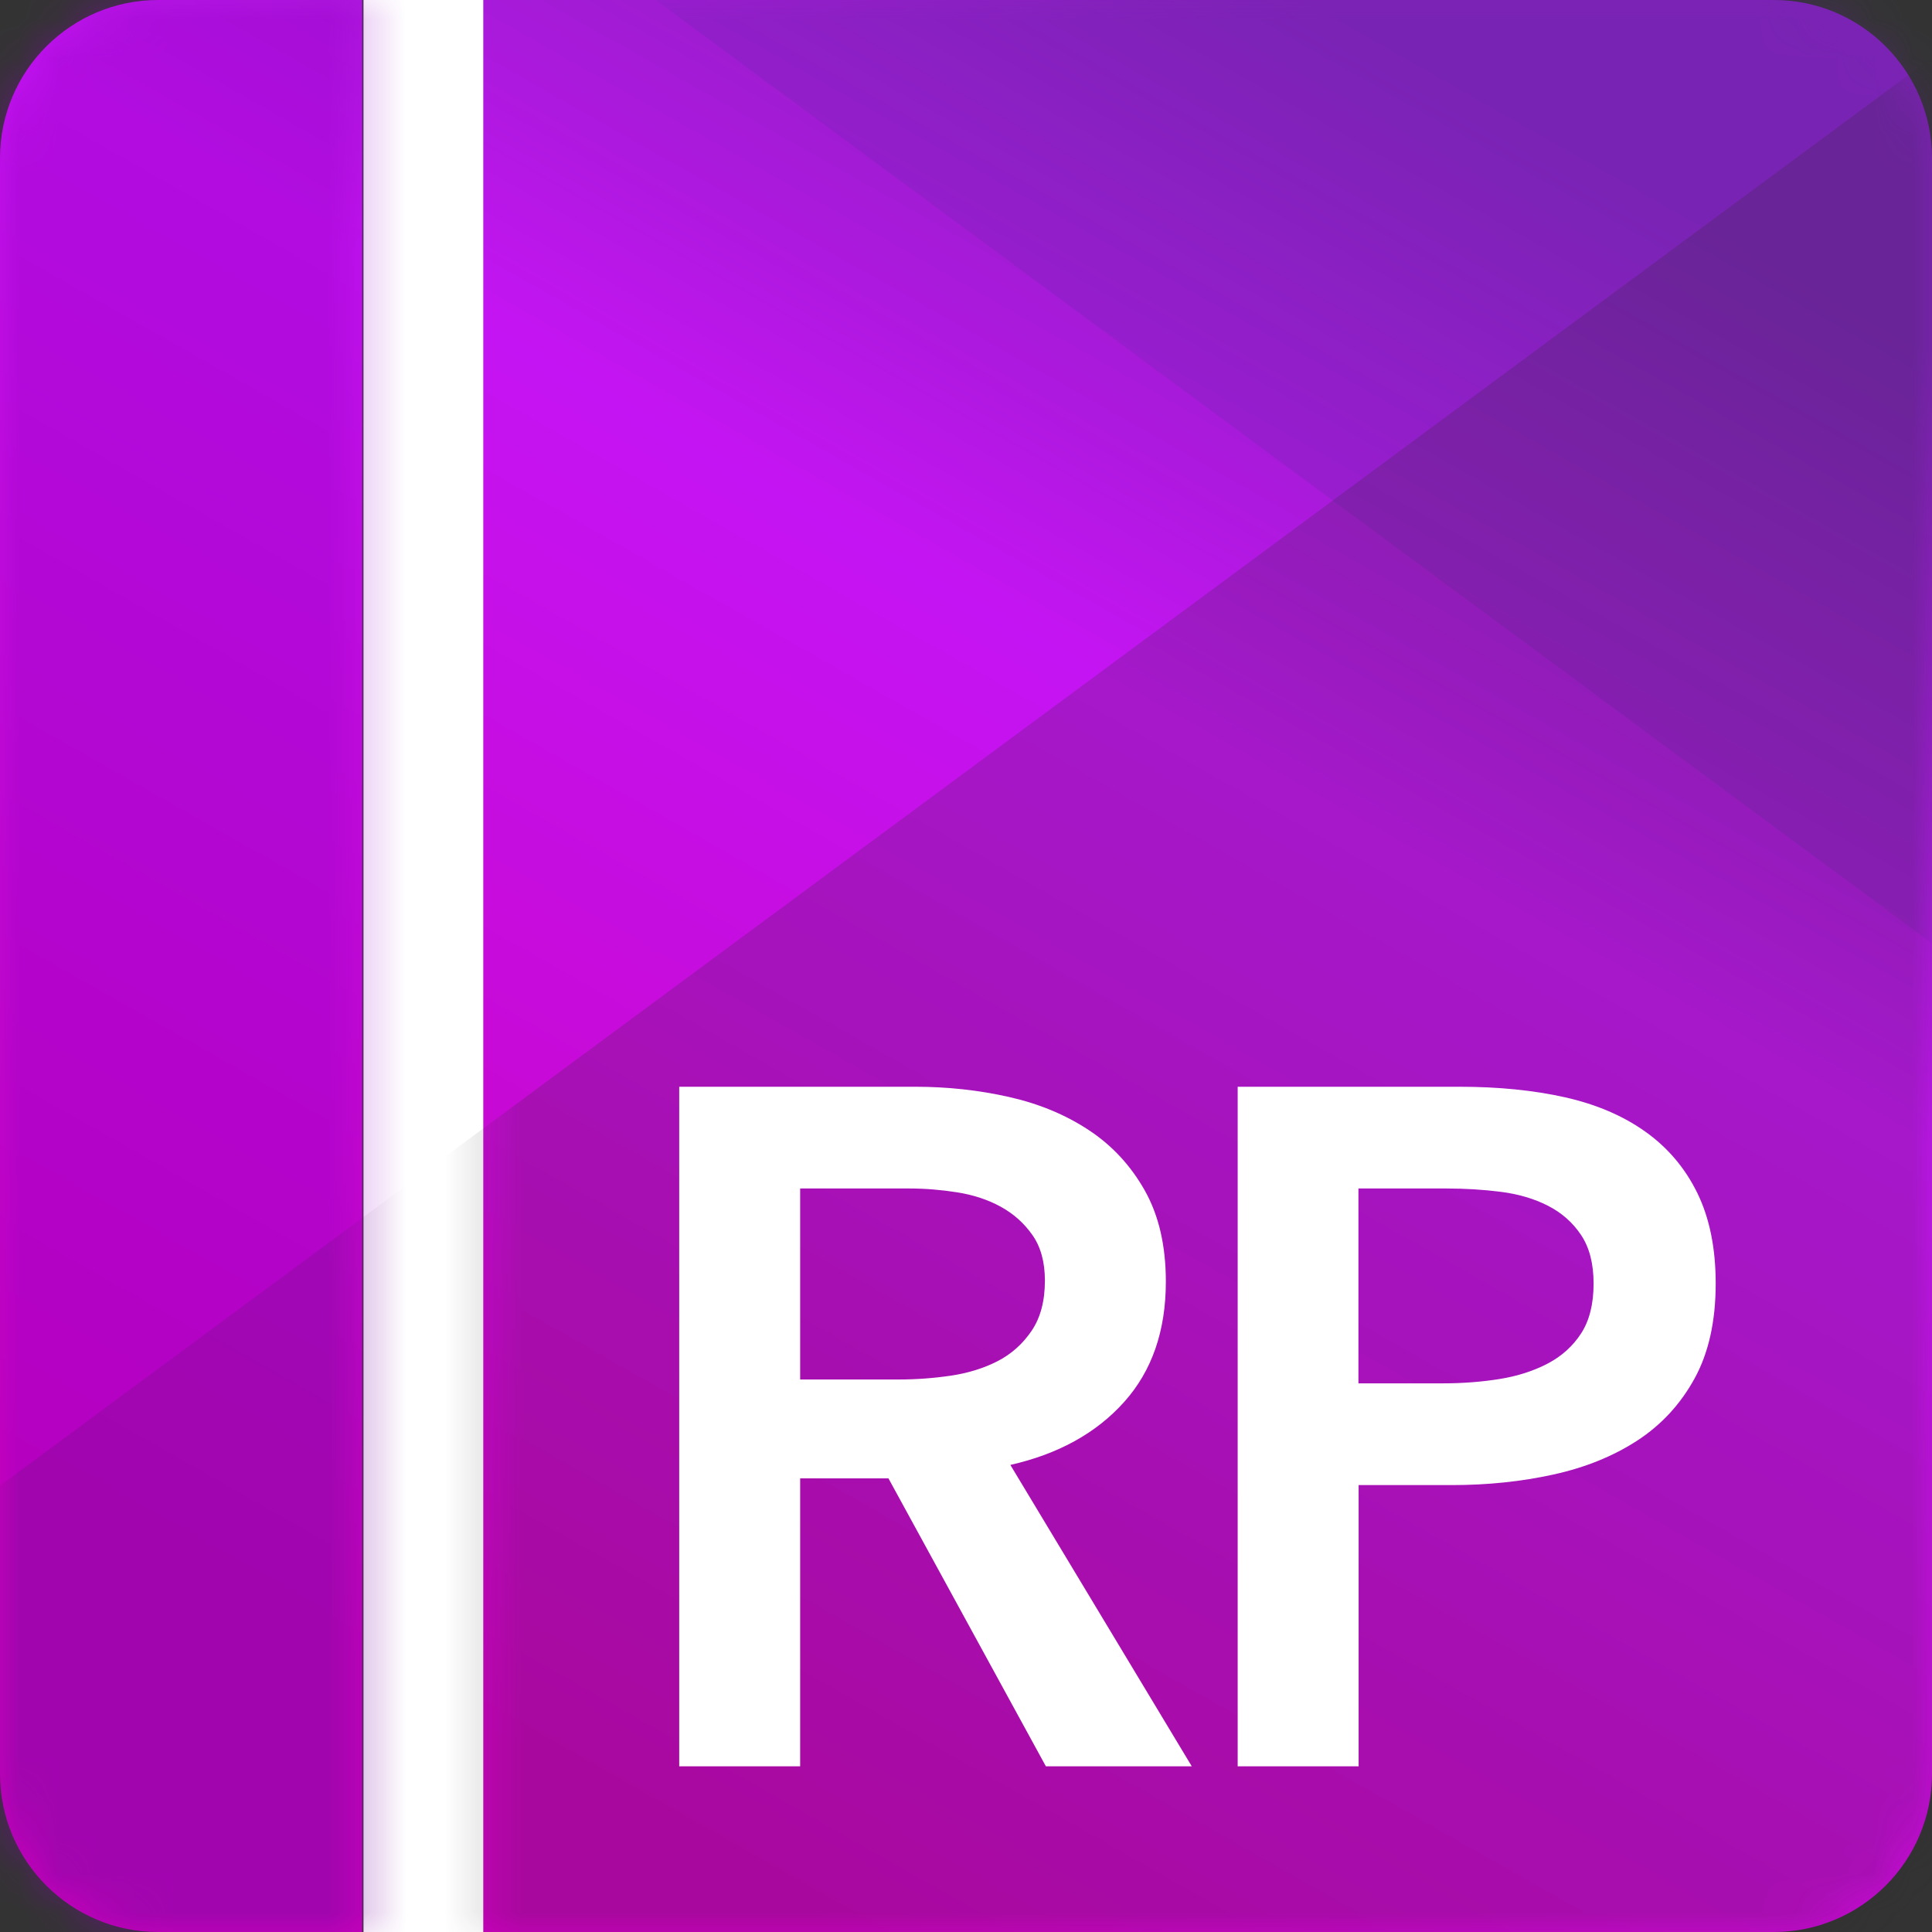 <svg xmlns="http://www.w3.org/2000/svg" width="50" height="50" xmlns:xlink="http://www.w3.org/1999/xlink">
  <rect width="100%" height="100%" fill="#333333" stroke="none"/>
  <defs>
    <linearGradient id="linearGradient-1" x1="73.9%" x2="25.3%" y1="3.9%" y2="89.6%">
      <stop stop-color="#7D23B4" offset="0%"/>
      <stop stop-color="#C514F3" offset="36.1%"/>
      <stop stop-color="#C900BC" offset="100%"/>
    </linearGradient>
    <path id="path-2" d="M12.5,50 L45.908,50 C48.161,50 50,48.168 50,45.908 L50,4.092 C50,1.839 48.168,0 45.908,0 L4.092,0 C1.839,0 0,1.832 0,4.092 L0,45.908 C0,48.161 1.832,50 4.092,50 L9.375,50 L9.375,0 L12.5,0 L12.5,50 Z"/>
  </defs>
  <g id="Symbols" fill="none" fill-rule="evenodd">
    <g id="Footer">
      <g id="Group-15">
        <g id="Group">
          <g id="rp_logo-copy-2">
            <mask id="mask-3" fill="#fff">
              <use xlink:href="#path-2"/>
            </mask>
            <use id="Mask" fill="url(#linearGradient-1)" xlink:href="#path-2"/>
            <path fill="#FFF" d="M43.8 22.4H46.9V77.4H43.8z" transform="matrix(1 0 0 1 -34.393 -24.336)"/>
            <path id="Rectangle-204-Copy-5" d="M0,0 L50,0 L50,19.775 L50,50 L0,50 L0,0 Z" mask="url(#mask-3)"/>
            <g id="Text" mask="url(#mask-3)">
              <g id="RP">
                <path id="Rectangle-235" fill="#7127B2" fill-opacity=".7" d="M29.2 0.1L102.2 0.1 21.3 59.9z" style="mix-blend-mode:multiply" opacity=".4" transform="matrix(-1 0 0 1 97.542 -16.086)"/>
                <path id="Rectangle-235-Copy" fill="#292929" fill-opacity=".2" d="M0.6 16.5L81.1 13.7 0.2 73.5z" style="mix-blend-mode:multiply" transform="rotate(180 27.677 35.59)"/>
                <path id="Rectangle-327" fill="#9700C6" fill-opacity=".4" d="M24 15.3H36.9V77H24z" style="mix-blend-mode:multiply" transform="translate(-26.003 -16.086)"/>
              </g>
            </g>
            <g id="Group-2" fill="#FFF" mask="url(#mask-3)">
              <path id="Path-Copy-2" d="M0,0 L6.111,0 C6.939,0 7.742,0.087 8.52,0.261 C9.299,0.435 9.99,0.72 10.594,1.118 C11.199,1.515 11.683,2.037 12.048,2.683 C12.412,3.329 12.594,4.115 12.594,5.043 C12.594,6.318 12.234,7.357 11.513,8.16 C10.793,8.963 9.812,9.506 8.57,9.787 L13.265,17.587 L9.489,17.587 L5.415,10.135 L3.13,10.135 L3.13,17.587 L0,17.587 L0,0 Z M5.688,7.576 C6.136,7.576 6.583,7.543 7.03,7.477 C7.477,7.411 7.878,7.286 8.235,7.104 C8.591,6.922 8.885,6.661 9.116,6.322 C9.348,5.982 9.464,5.548 9.464,5.018 C9.464,4.537 9.356,4.144 9.141,3.838 C8.926,3.531 8.653,3.287 8.321,3.105 C7.99,2.923 7.614,2.799 7.191,2.732 C6.769,2.666 6.359,2.633 5.962,2.633 L3.13,2.633 L3.13,7.576 L5.688,7.576 Z M14.453,0 L20.191,0 C21.201,0 22.112,0.091 22.924,0.273 C23.735,0.455 24.431,0.753 25.01,1.167 C25.59,1.581 26.037,2.111 26.352,2.757 C26.666,3.403 26.824,4.181 26.824,5.092 C26.824,6.069 26.641,6.889 26.277,7.551 C25.913,8.214 25.42,8.748 24.799,9.154 C24.178,9.559 23.454,9.853 22.626,10.035 C21.798,10.218 20.92,10.309 19.992,10.309 L17.583,10.309 L17.583,17.587 L14.453,17.587 L14.453,0 Z M19.764,7.676 C20.277,7.676 20.766,7.638 21.23,7.564 C21.693,7.489 22.107,7.357 22.472,7.166 C22.836,6.976 23.126,6.715 23.341,6.384 C23.556,6.053 23.664,5.622 23.664,5.092 C23.664,4.579 23.556,4.161 23.341,3.838 C23.126,3.515 22.84,3.262 22.484,3.08 C22.128,2.898 21.722,2.778 21.267,2.72 C20.811,2.662 20.344,2.633 19.863,2.633 L17.578,2.633 L17.578,7.676 L19.764,7.676 Z" transform="translate(17.578 28.125)"/>
            </g>
          </g>
        </g>
      </g>
    </g>
  </g>
</svg>